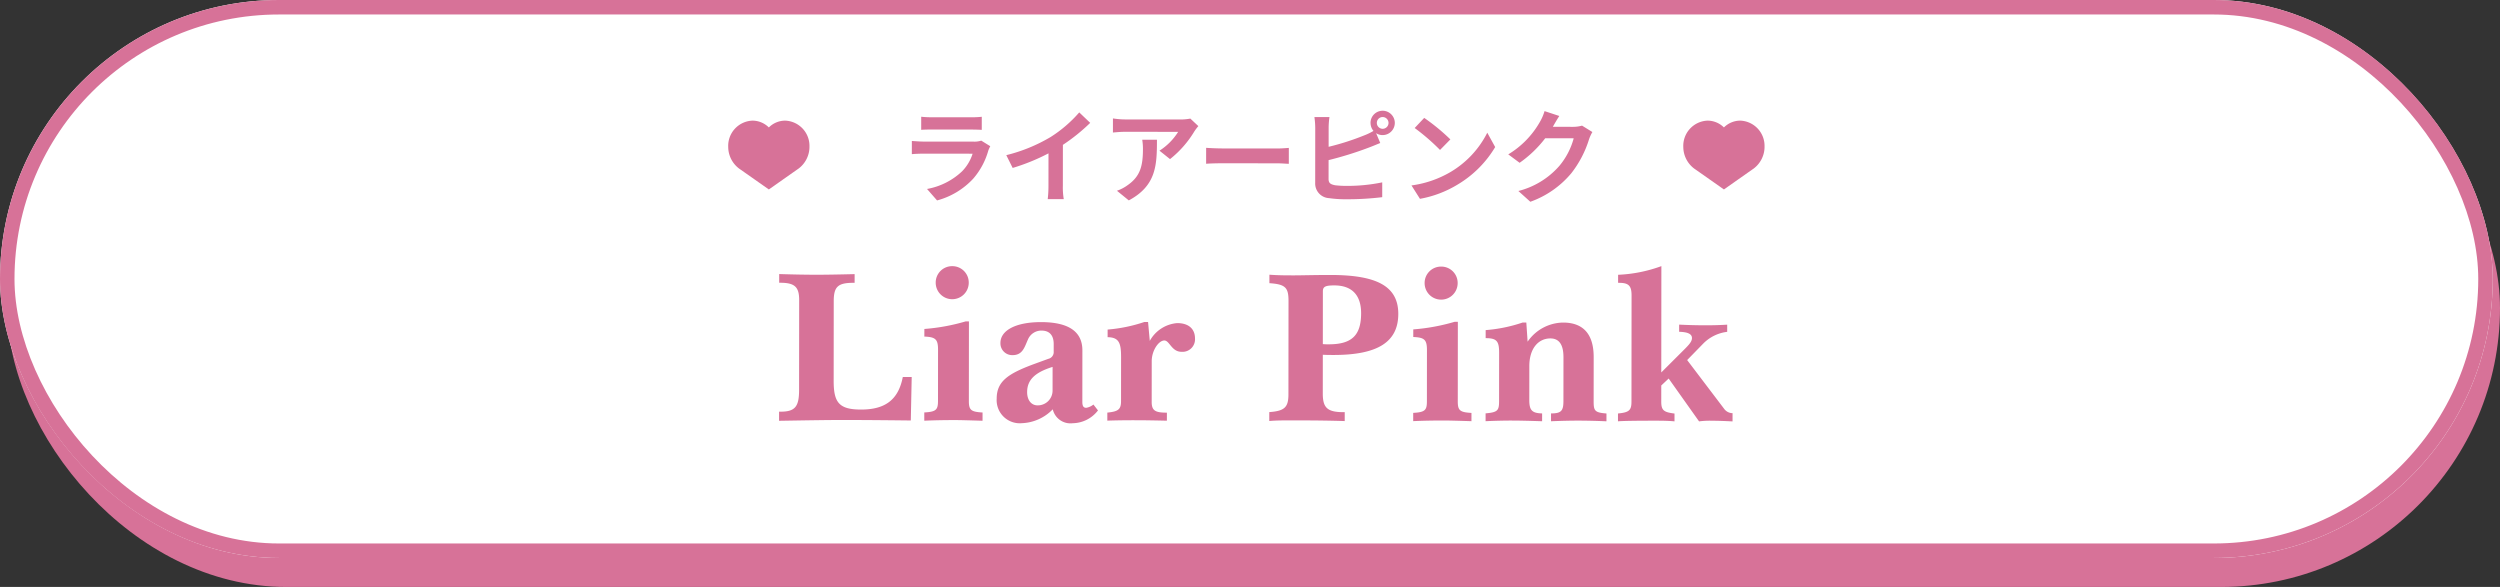 <svg xmlns="http://www.w3.org/2000/svg" width="345" height="81" viewBox="0 0 345 81">
  <rect x="0" y="0" width="345" height="81" fill="#333333" stroke="none"/>
  <g id="_03" data-name="03" transform="translate(-15 -6237)">
    <rect id="長方形_884" data-name="長方形 884" width="344" height="77" rx="38.5" transform="translate(16 6241)" fill="#d77298"/>
    <g id="長方形_872" data-name="長方形 872" transform="translate(15 6237)" fill="#fff" stroke="#d77298" stroke-width="2">
      <rect width="344" height="77" rx="38.5" stroke="none"/>
      <rect x="1" y="1" width="342" height="75" rx="37.5" fill="none"/>
    </g>
    <path id="パス_9939" data-name="パス 9939" d="M1.02.12C4.53.06,7.53,0,10.02,0c3.12,0,6.18.03,9.18.06l.12-6H18.09c-.6,3.12-2.4,4.5-5.76,4.5C9.3-1.44,8.55-2.4,8.55-5.4V-16.38c0-1.98.54-2.55,2.7-2.55h.18v-1.2c-2.34.06-4.11.09-5.22.09-1.5,0-3.24-.03-5.19-.09v1.2h.15c1.98,0,2.61.57,2.61,2.37V-4.14c0,2.25-.51,3-2.52,3H1.02ZM21.06.09C22.38.03,23.82,0,25.35,0c.6,0,1.83.03,3.75.09V-1.05c-1.59-.09-1.89-.33-1.89-1.59V-13.62h-.45a27.413,27.413,0,0,1-5.7,1.05v1.05c1.53.06,1.89.36,1.89,1.8v7.08c0,1.23-.27,1.5-1.89,1.59Zm1.56-19.05a2.279,2.279,0,0,0,2.28,2.28,2.279,2.279,0,0,0,2.28-2.28,2.26,2.26,0,0,0-2.28-2.28A2.26,2.26,0,0,0,22.62-18.96ZM38.79-1.5A2.507,2.507,0,0,0,41.55.42a4.48,4.48,0,0,0,3.48-1.77l-.63-.81a2.178,2.178,0,0,1-.99.45c-.39,0-.54-.24-.54-.84V-9.63c0-2.61-1.92-3.9-5.7-3.9-3.6,0-5.61,1.2-5.61,2.88a1.623,1.623,0,0,0,1.68,1.68c1.41,0,1.65-1.14,2.13-2.19a2,2,0,0,1,1.86-1.2c1.08,0,1.68.63,1.68,1.86v1.02a.953.953,0,0,1-.75,1.02l-2.13.78c-3.42,1.29-4.98,2.34-4.98,4.71A3.191,3.191,0,0,0,34.53.42,6.254,6.254,0,0,0,38.79-1.5Zm-.03-2.55a2.039,2.039,0,0,1-2.07,2.01c-.84,0-1.44-.69-1.44-1.83,0-1.71,1.11-2.73,3.51-3.48ZM46.32.06C48.09,0,49.38,0,50.28,0c1.44,0,2.88.03,4.26.06V-1.05c-1.56,0-2.1-.24-2.1-1.47V-8.16c0-1.47.96-2.85,1.74-2.85.72,0,.99,1.56,2.37,1.56a1.725,1.725,0,0,0,1.86-1.83c0-1.35-.9-2.13-2.46-2.13a4.751,4.751,0,0,0-3.78,2.46l-.24-2.61h-.51a21.171,21.171,0,0,1-5.07,1.05v1.05c1.56.03,1.86.78,1.86,2.73v6.12c0,1.14-.42,1.41-1.89,1.56ZM68.67.09C69.63,0,70.8,0,72.18,0c2.82,0,5.1.03,6.9.09V-1.14H78.9c-2.25,0-2.85-.63-2.85-2.58V-9.06c.51.03,1.02.03,1.47.03,6.06,0,8.94-1.77,8.94-5.67,0-3.87-3.03-5.37-9.36-5.37-2.19,0-3.9.06-5.16.06-.93,0-2.04,0-3.27-.09v1.17c2.22.15,2.64.6,2.64,2.46v12.9c0,1.77-.54,2.28-2.64,2.43Zm7.38-10.62v-7.29c0-.66.39-.81,1.59-.81,2.4,0,3.69,1.32,3.69,3.84,0,3.06-1.29,4.29-4.47,4.29A7.311,7.311,0,0,1,76.05-10.53ZM88.53.09C89.85.03,91.29,0,92.82,0c.6,0,1.83.03,3.75.09V-1.05c-1.59-.09-1.89-.33-1.89-1.59V-13.62h-.45a27.413,27.413,0,0,1-5.7,1.05v1.05c1.53.06,1.89.36,1.89,1.8v7.08c0,1.23-.27,1.5-1.89,1.59Zm1.56-19.05a2.279,2.279,0,0,0,2.28,2.28,2.279,2.279,0,0,0,2.28-2.28,2.26,2.26,0,0,0-2.28-2.28A2.26,2.26,0,0,0,90.09-18.96ZM98.52.09C99.81.03,101.01,0,102.15,0c1.02,0,2.4.03,4.17.09V-.99c-1.44-.03-1.77-.48-1.77-1.86V-7.53c0-2.37,1.2-3.81,2.91-3.81,1.2,0,1.8.87,1.8,2.58V-2.7c0,1.35-.3,1.71-1.71,1.71V.09c1.44-.06,2.7-.09,3.75-.09,1.23,0,2.52.03,3.9.09V-.99c-1.65-.12-1.77-.39-1.77-1.71V-8.76c0-3.18-1.44-4.77-4.23-4.77a6.043,6.043,0,0,0-4.89,2.64l-.18-2.64h-.51a20.881,20.881,0,0,1-5.1,1.05v1.11c1.5,0,1.86.39,1.86,1.98V-2.7c0,1.29-.15,1.56-1.86,1.71Zm18.27,0c.72-.06,2.55-.09,5.46-.09.99,0,1.74.03,2.34.09V-.99c-1.5-.18-1.83-.45-1.83-1.65V-4.86l1.02-.96,4.2,5.91a11.284,11.284,0,0,1,1.8-.09c.72,0,1.65.03,2.82.09V-1.05h-.06a1.441,1.441,0,0,1-1.08-.57l-5.13-6.75,2.22-2.28a5.573,5.573,0,0,1,3.3-1.62v-.99c-.96.06-1.98.09-2.97.09-1.2,0-2.43-.03-3.66-.09v.99c1.2.03,1.77.3,1.77.87s-.6,1.11-1.53,2.04l-2.7,2.7V-21.33a19.747,19.747,0,0,1-5.97,1.2v1.11h.15c1.32,0,1.71.42,1.71,1.74V-2.64c0,1.2-.3,1.5-1.86,1.65Z" transform="translate(121.491 6294.949) rotate(0.05)" fill="#d77298"/>
    <path id="パス_9938" data-name="パス 9938" d="M3.122-10.738v1.806c.406-.028,1.008-.042,1.456-.042H9.94c.5,0,1.162.014,1.54.042v-1.806a13.2,13.2,0,0,1-1.512.07H4.578A11.8,11.8,0,0,1,3.122-10.738Zm9.534,4.06-1.246-.77a2.953,2.953,0,0,1-1.022.14H3.458c-.434,0-1.036-.042-1.624-.084v1.82c.588-.056,1.288-.07,1.624-.07H10.22A6.074,6.074,0,0,1,8.778-3.22,9.443,9.443,0,0,1,3.934-.77L5.32.812a10.483,10.483,0,0,0,5-3.024A10.061,10.061,0,0,0,12.39-6.09,5.187,5.187,0,0,1,12.656-6.678Zm2.212,1.232.882,1.764A28.053,28.053,0,0,0,20.692-5.7v4.48a15.678,15.678,0,0,1-.1,1.834h2.212a9.625,9.625,0,0,1-.126-1.834V-6.874a25.679,25.679,0,0,0,3.766-3.038l-1.512-1.442a17.948,17.948,0,0,1-3.948,3.4A22.512,22.512,0,0,1,14.868-5.446Zm26.5-4.032-1.106-1.036a7.22,7.22,0,0,1-1.428.126H31.29a11.1,11.1,0,0,1-1.708-.14v1.946c.658-.056,1.12-.1,1.708-.1h7.294a8.326,8.326,0,0,1-2.576,2.6l1.456,1.162a14.259,14.259,0,0,0,3.36-3.836A7.048,7.048,0,0,1,41.37-9.478Zm-5.712,1.89h-2.03a7.761,7.761,0,0,1,.1,1.26c0,2.3-.336,3.78-2.114,5.012a5.532,5.532,0,0,1-1.47.77L31.78.784C35.588-1.26,35.658-4.116,35.658-7.588Zm6.79,1.106v2.2c.518-.042,1.456-.07,2.254-.07H52.22c.588,0,1.3.056,1.638.07v-2.2c-.364.028-.98.084-1.638.084H44.7C43.974-6.4,42.952-6.44,42.448-6.482ZM66-9.94a.81.81,0,0,1,.8-.812.813.813,0,0,1,.812.812.813.813,0,0,1-.812.812A.81.81,0,0,1,66-9.94Zm-.868,0a1.7,1.7,0,0,0,.406,1.106,8.333,8.333,0,0,1-1.344.644,35.307,35.307,0,0,1-4.844,1.554V-9.282a10.518,10.518,0,0,1,.112-1.456H57.386A11.584,11.584,0,0,1,57.5-9.282v7.63a2.02,2.02,0,0,0,1.918,2.1A15.584,15.584,0,0,0,61.768.6,39.783,39.783,0,0,0,66.752.308V-1.736a23.717,23.717,0,0,1-4.872.49,13.094,13.094,0,0,1-1.624-.084c-.63-.126-.91-.28-.91-.882V-4.8A48.324,48.324,0,0,0,64.834-6.51c.462-.168,1.092-.434,1.638-.658L65.9-8.526a1.608,1.608,0,0,0,.9.266,1.685,1.685,0,0,0,1.68-1.68,1.685,1.685,0,0,0-1.68-1.68A1.673,1.673,0,0,0,65.128-9.94Zm7.406-.7-1.316,1.4a29.109,29.109,0,0,1,3.5,3.024l1.428-1.456A28.275,28.275,0,0,0,72.534-10.64Zm-1.75,9.324L71.96.532a15.162,15.162,0,0,0,5.194-1.974,14.887,14.887,0,0,0,5.18-5.18L81.242-8.6a13.183,13.183,0,0,1-5.1,5.446A14.43,14.43,0,0,1,70.784-1.316Zm20.4-9.6-2.044-.672a6.735,6.735,0,0,1-.63,1.47A12.327,12.327,0,0,1,84.14-5.614l1.568,1.162A15.958,15.958,0,0,0,89.236-7.84H93.17a9.952,9.952,0,0,1-1.988,3.822A11.157,11.157,0,0,1,85.54-.56L87.192.924a13.072,13.072,0,0,0,5.656-3.948A14.607,14.607,0,0,0,95.284-7.7a5.605,5.605,0,0,1,.462-1.008L94.318-9.59a4.489,4.489,0,0,1-1.218.168H90.286c.014-.028.028-.042.042-.07C90.5-9.8,90.86-10.43,91.182-10.92Z" transform="translate(138.995 6263.844) rotate(0.05)" fill="#d77298"/>
    <path id="パス_7782" data-name="パス 7782" d="M150.562,358.885a3.486,3.486,0,0,0-3.349-3.609,3.209,3.209,0,0,0-2.256.941,3.215,3.215,0,0,0-2.256-.941,3.486,3.486,0,0,0-3.351,3.609,3.771,3.771,0,0,0,1.551,3.043l0,0,.016.009c.114.077,4.041,2.838,4.041,2.838s3.925-2.761,4.041-2.838l.015-.009,0,0a3.77,3.77,0,0,0,1.551-3.043" transform="translate(-23.857 5898.37)" fill="#d77298"/>
    <path id="パス_7783" data-name="パス 7783" d="M150.562,358.885a3.486,3.486,0,0,0-3.349-3.609,3.209,3.209,0,0,0-2.256.941,3.215,3.215,0,0,0-2.256-.941,3.486,3.486,0,0,0-3.351,3.609,3.771,3.771,0,0,0,1.551,3.043l0,0,.016.009c.114.077,4.041,2.838,4.041,2.838s3.925-2.761,4.041-2.838l.015-.009,0,0a3.77,3.77,0,0,0,1.551-3.043" transform="translate(107.944 5898.37)" fill="#d77298"/>
  </g>
</svg>
